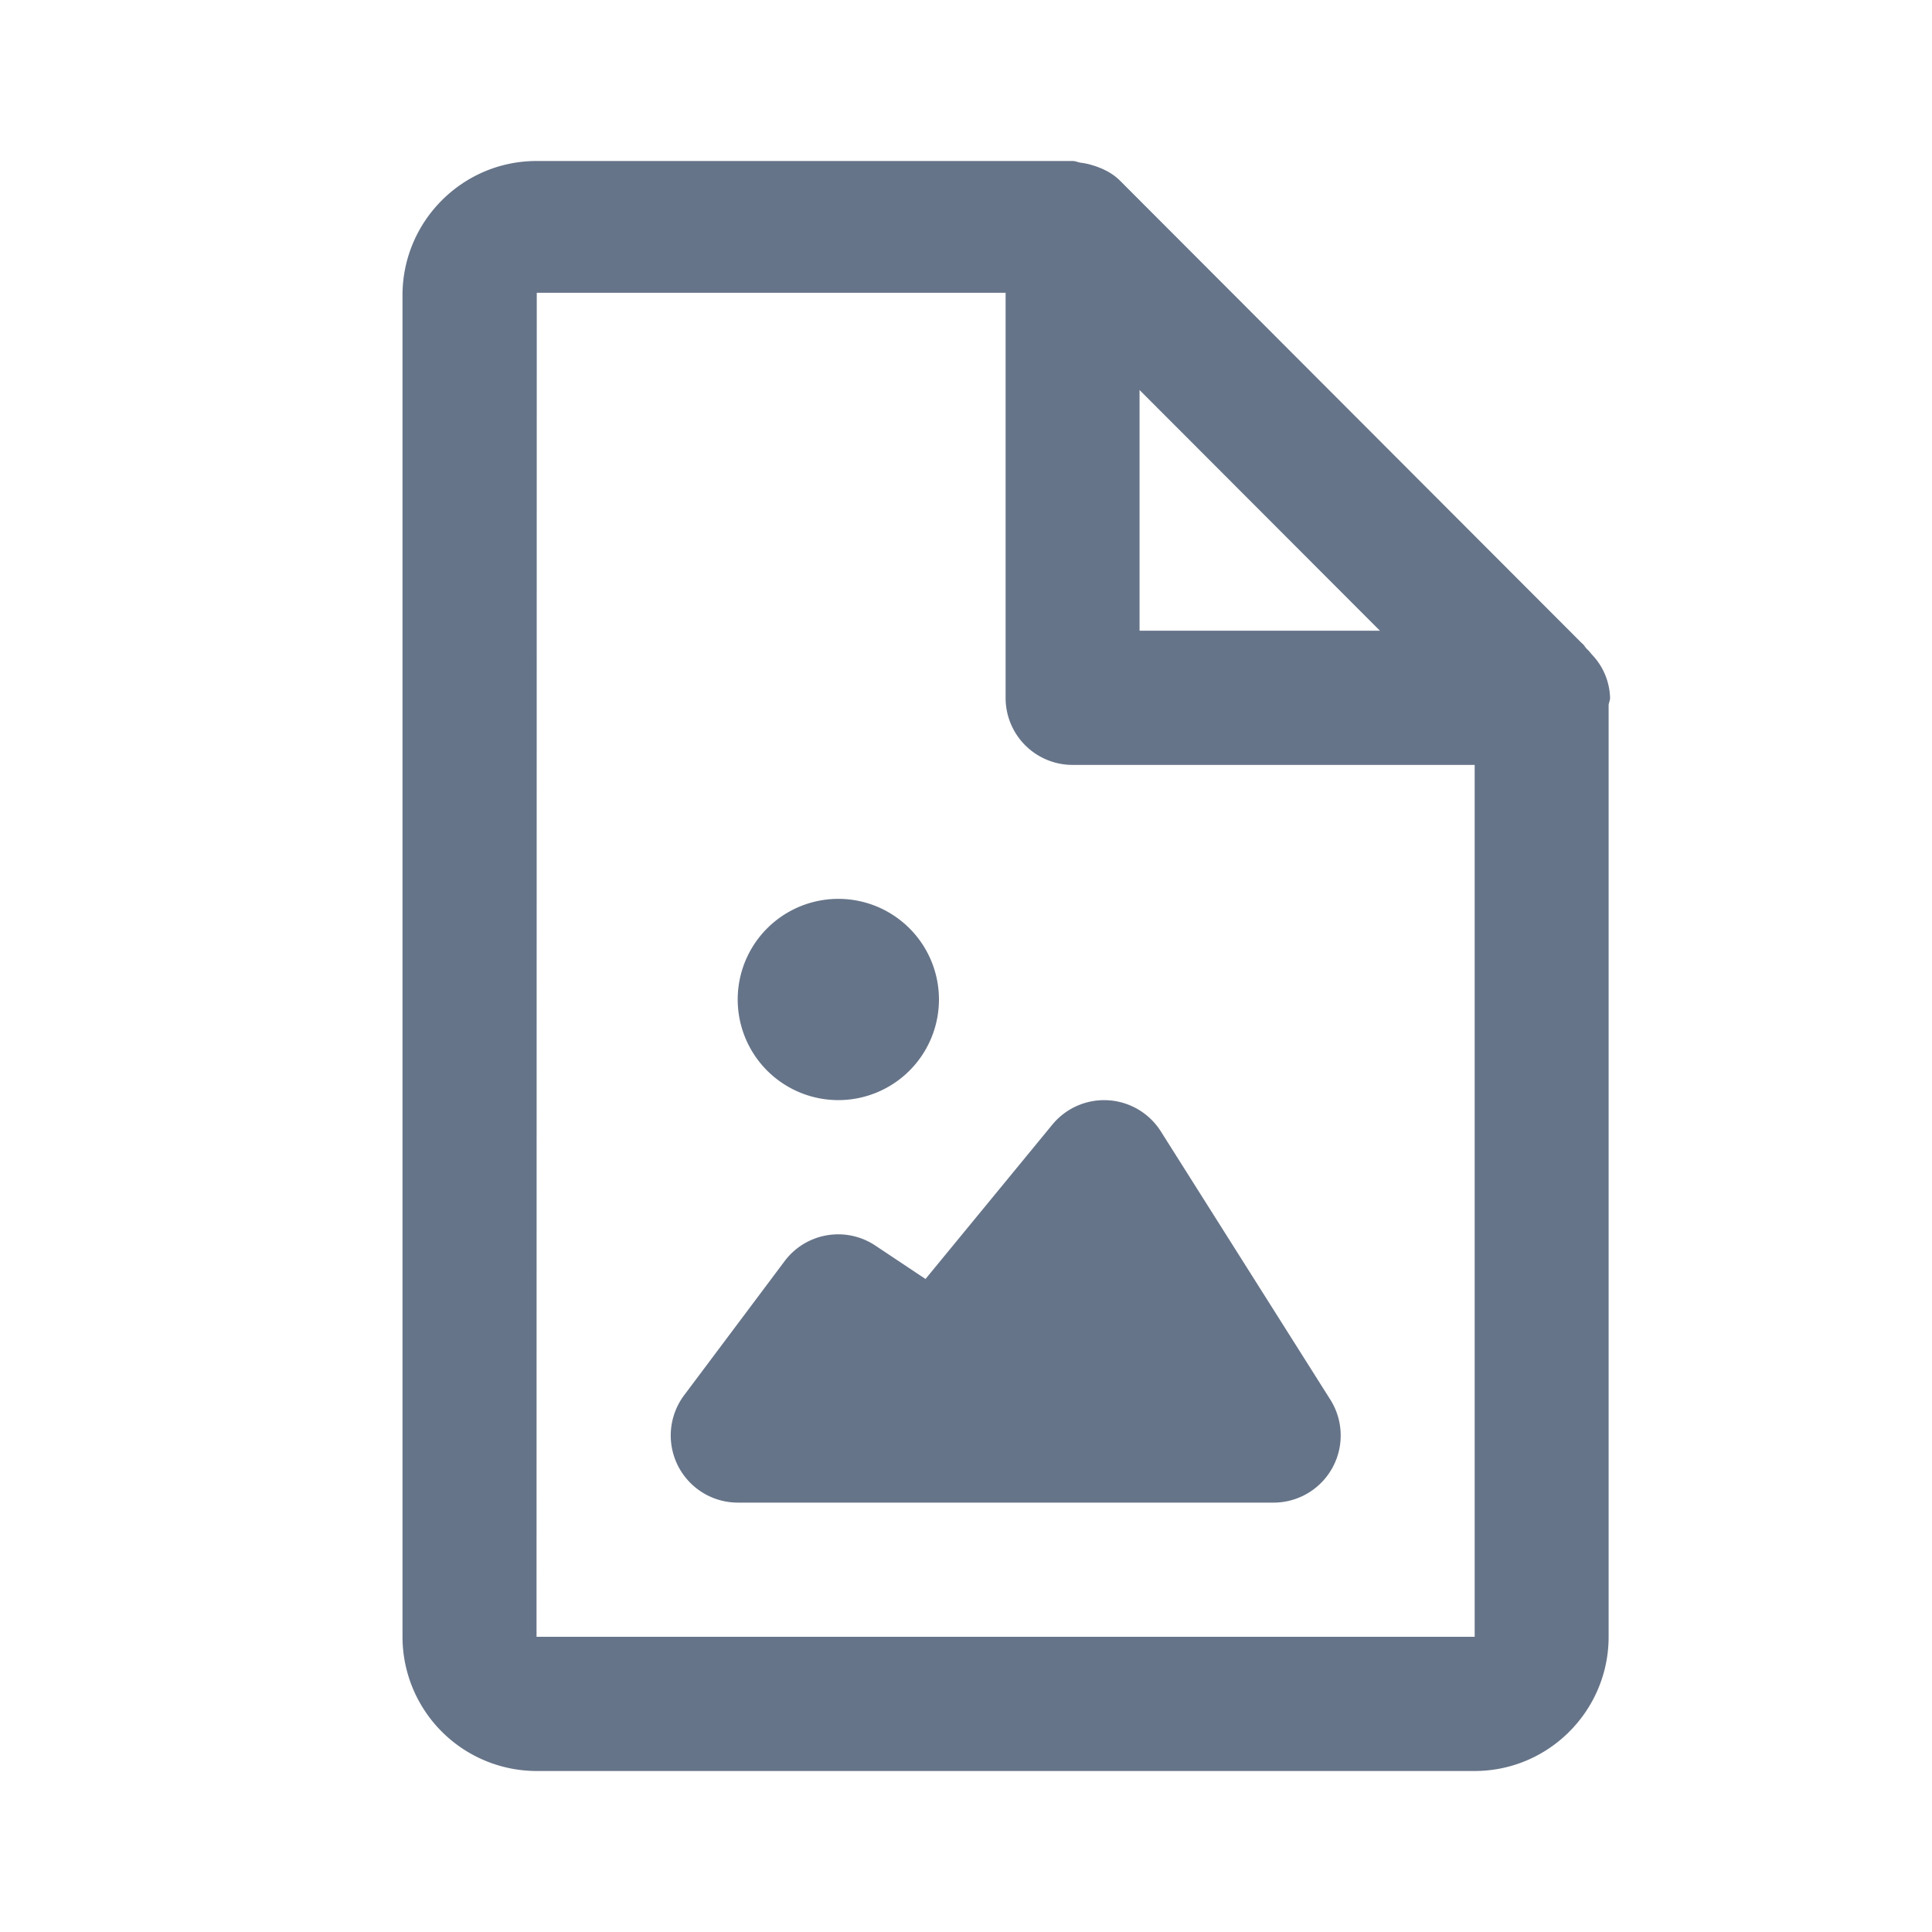 <svg xmlns="http://www.w3.org/2000/svg" fill="none" viewBox="0 0 24 24"><path fill="#667489" fill-rule="evenodd" d="M19.983 8.75v11.582c0 .92-.746 1.668-1.665 1.668H6.665A1.668 1.668 0 0 1 5 20.332V3.668C5 2.748 5.747 2 6.665 2h6.66c.037 0 .068.017.105.022.038.005.07.011.108.021.142.039.274.1.375.201L19.65 7.99c.027.018.04.05.063.072.025.022.043.047.065.072a.81.81 0 0 1 .223.535c0 .03-.013.054-.017.082Zm-5.827-3.905v2.99h2.986l-2.986-2.99Zm4.162 4.657h-4.994a.832.832 0 0 1-.832-.834V3.637H6.668l-.003 16.696h11.654V9.502Zm-8.571 6.164a.832.832 0 0 1 1.127-.193l.623.415 1.576-1.918a.833.833 0 0 1 1.347.084l2.106 3.333a.834.834 0 0 1-.703 1.279h-6.66a.834.834 0 0 1-.665-1.333l1.249-1.667Zm.667-2a1.25 1.25 0 1 1 0-2.5 1.249 1.249 0 0 1 0 2.5Z" clip-rule="evenodd"/></svg>